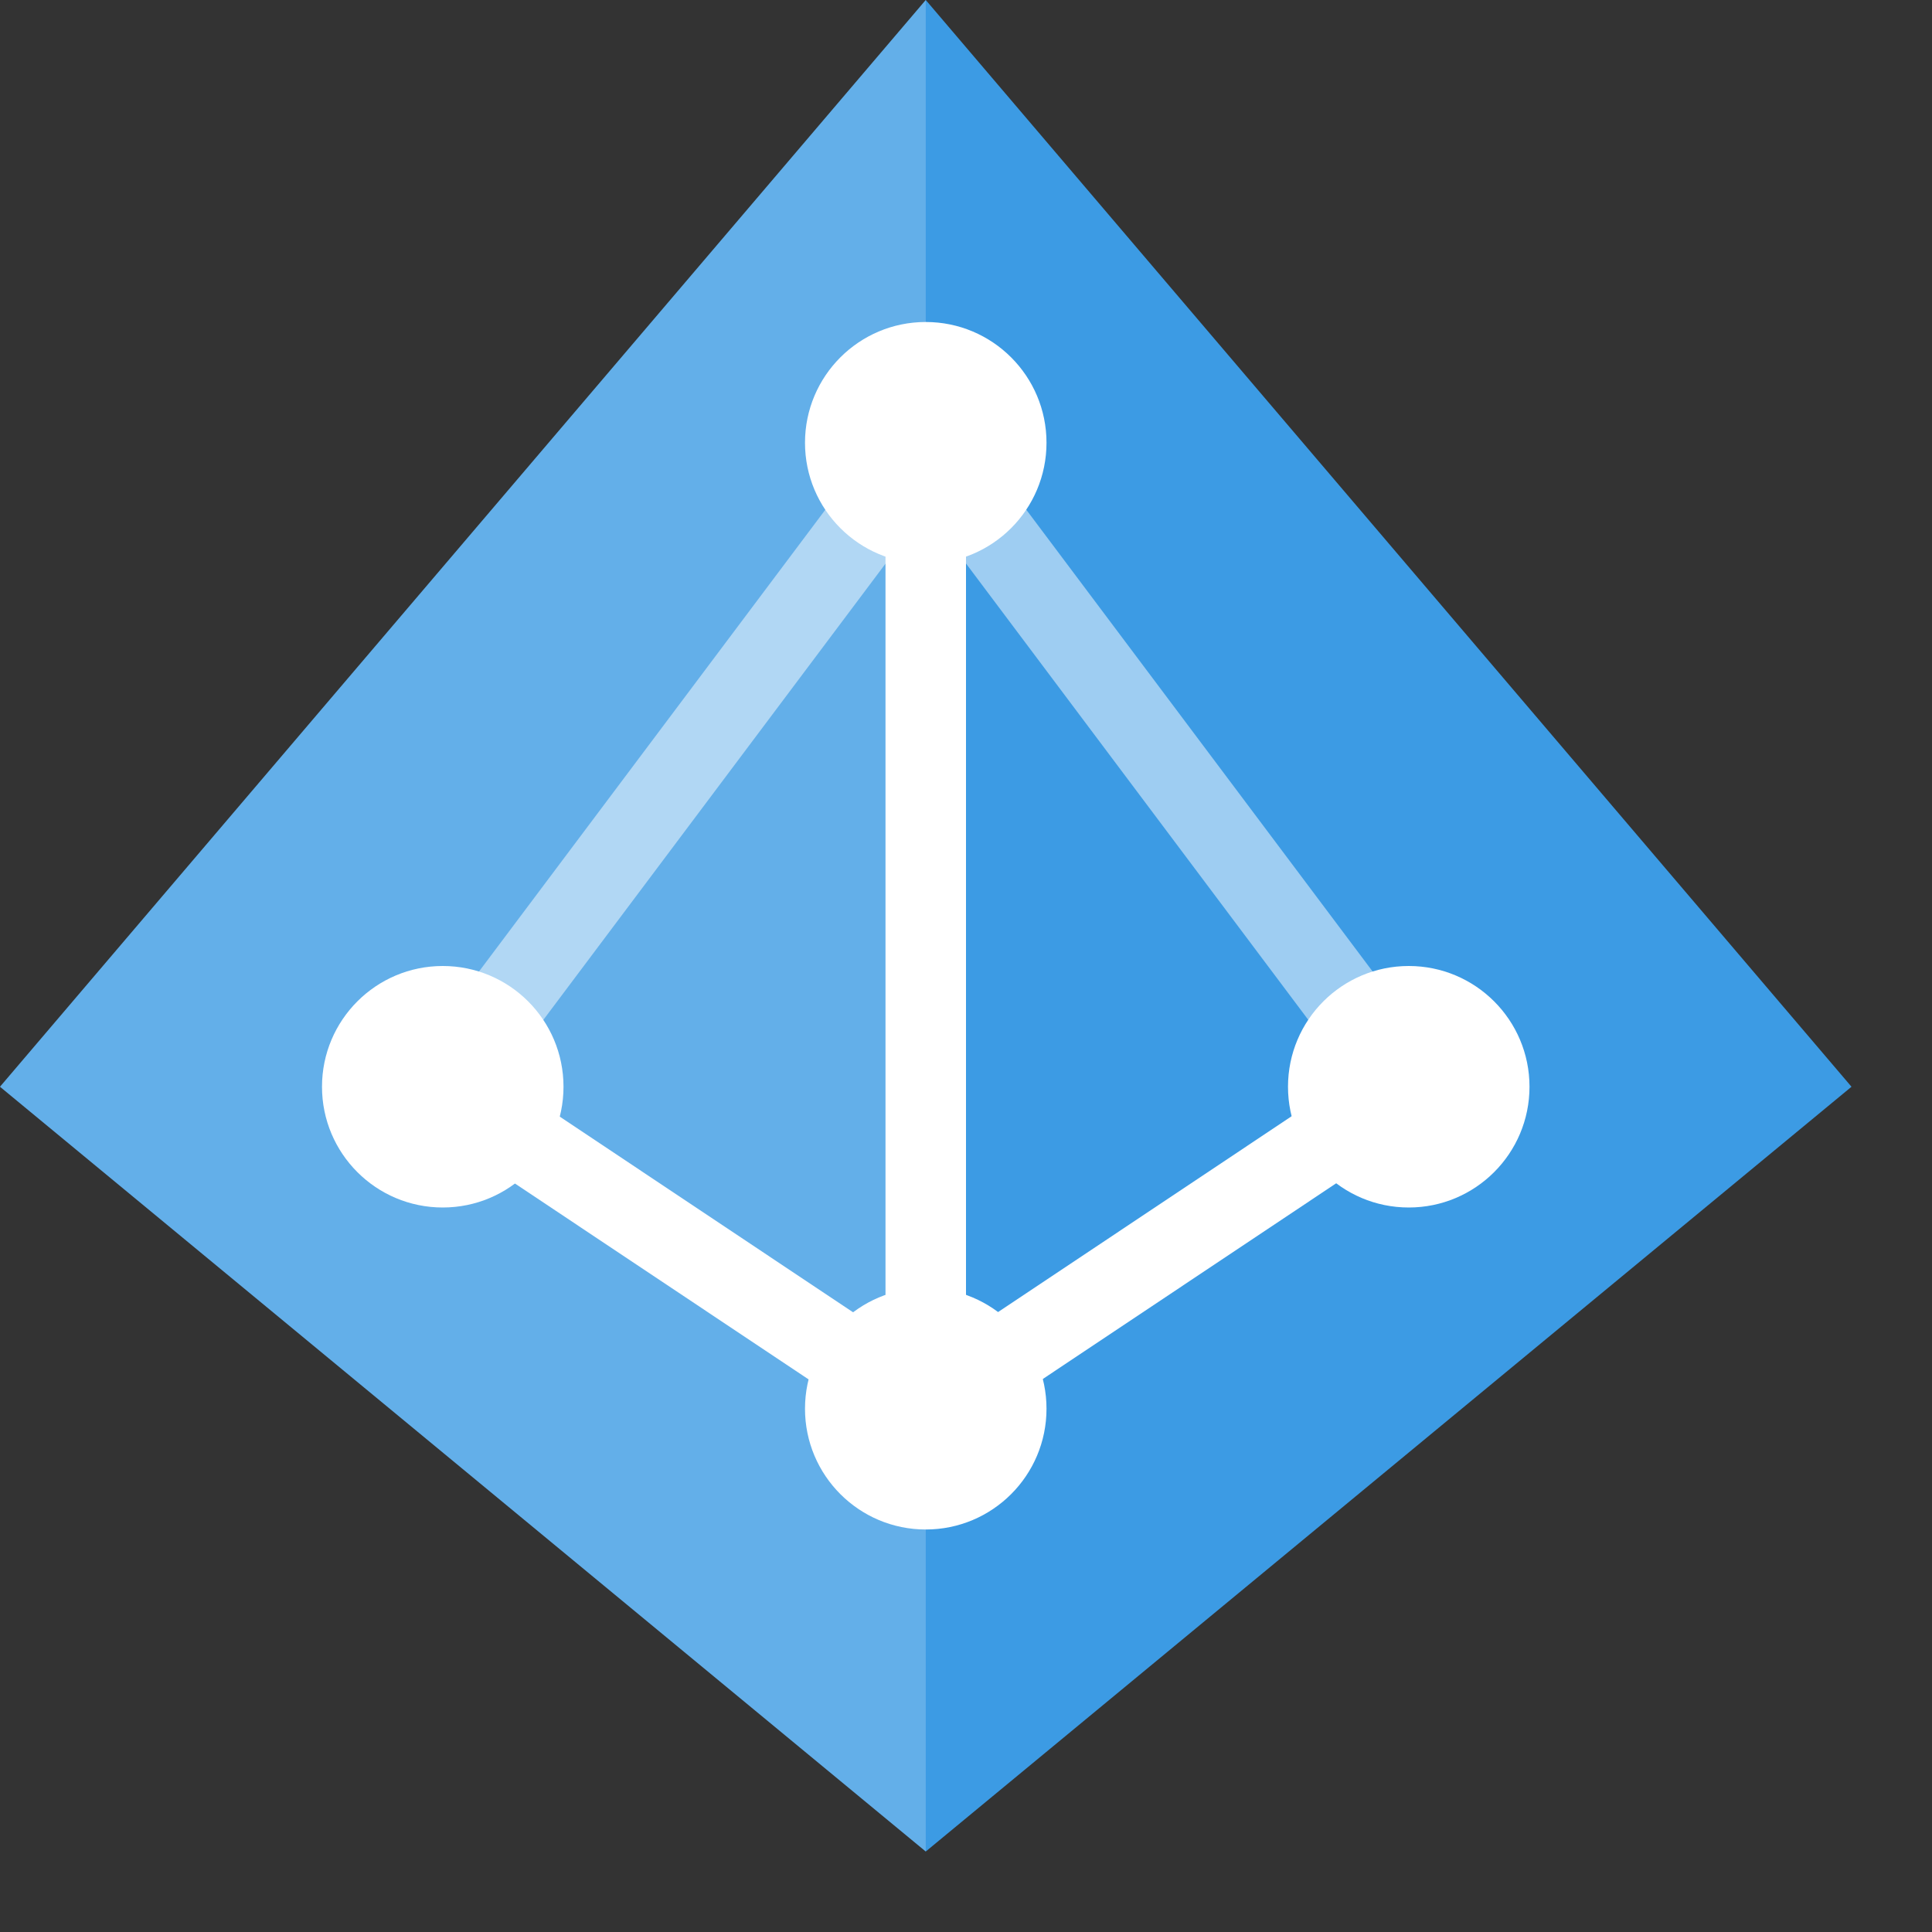 <?xml version="1.0" encoding="utf-8"?>
<!-- Generator: Adobe Illustrator 21.1.0, SVG Export Plug-In . SVG Version: 6.00 Build 0)  -->
<svg version="1.1" id="Layer_1" xmlns="http://www.w3.org/2000/svg" xmlns:xlink="http://www.w3.org/1999/xlink" x="0px" y="0px"
	 width="24px" height="24px" viewBox="0 0 24 24" enable-background="new 0 0 24 24" xml:space="preserve">
<rect x="0" y="0" width="24" height="24" fill="#333333" stroke="none"/>
<g>
	<polygon fill="#3C9BE4" points="11.5,0 0,13.5 11.5,23 23,13.5 	"/>
</g>
<polygon opacity="0.2" fill="#FFFFFF" enable-background="new    " points="11.5,0 11.5,0 0,13.5 11.5,23 "/>
<circle fill="#FFFFFF" cx="11.5" cy="17.5" r="1.5"/>
<circle fill="#FFFFFF" cx="5.5" cy="13.5" r="1.5"/>
<circle fill="#FFFFFF" cx="17.5" cy="13.5" r="1.5"/>
<circle fill="#FFFFFF" cx="11.5" cy="5.5" r="1.5"/>
<rect x="14" y="4.499" transform="matrix(0.8 -0.6 0.6 0.8 -2.8 10.6)" opacity="0.5" fill="#FFFFFF" enable-background="new    " width="1" height="10"/>
<rect x="8" y="11.894" transform="matrix(0.555 -0.832 0.832 0.555 -9.111 13.975)" fill="#FFFFFF" width="1" height="7.211"/>
<rect x="3.5" y="9" transform="matrix(0.6 -0.8 0.8 0.6 -4.2 10.602)" opacity="0.5" fill="#FFFFFF" enable-background="new    " width="10" height="1"/>
<rect x="10.895" y="15.001" transform="matrix(0.832 -0.555 0.555 0.832 -6.163 10.646)" fill="#FFFFFF" width="7.211" height="1"/>
<rect x="11" y="5.5" fill="#FFFFFF" width="1" height="12"/>
</svg>

